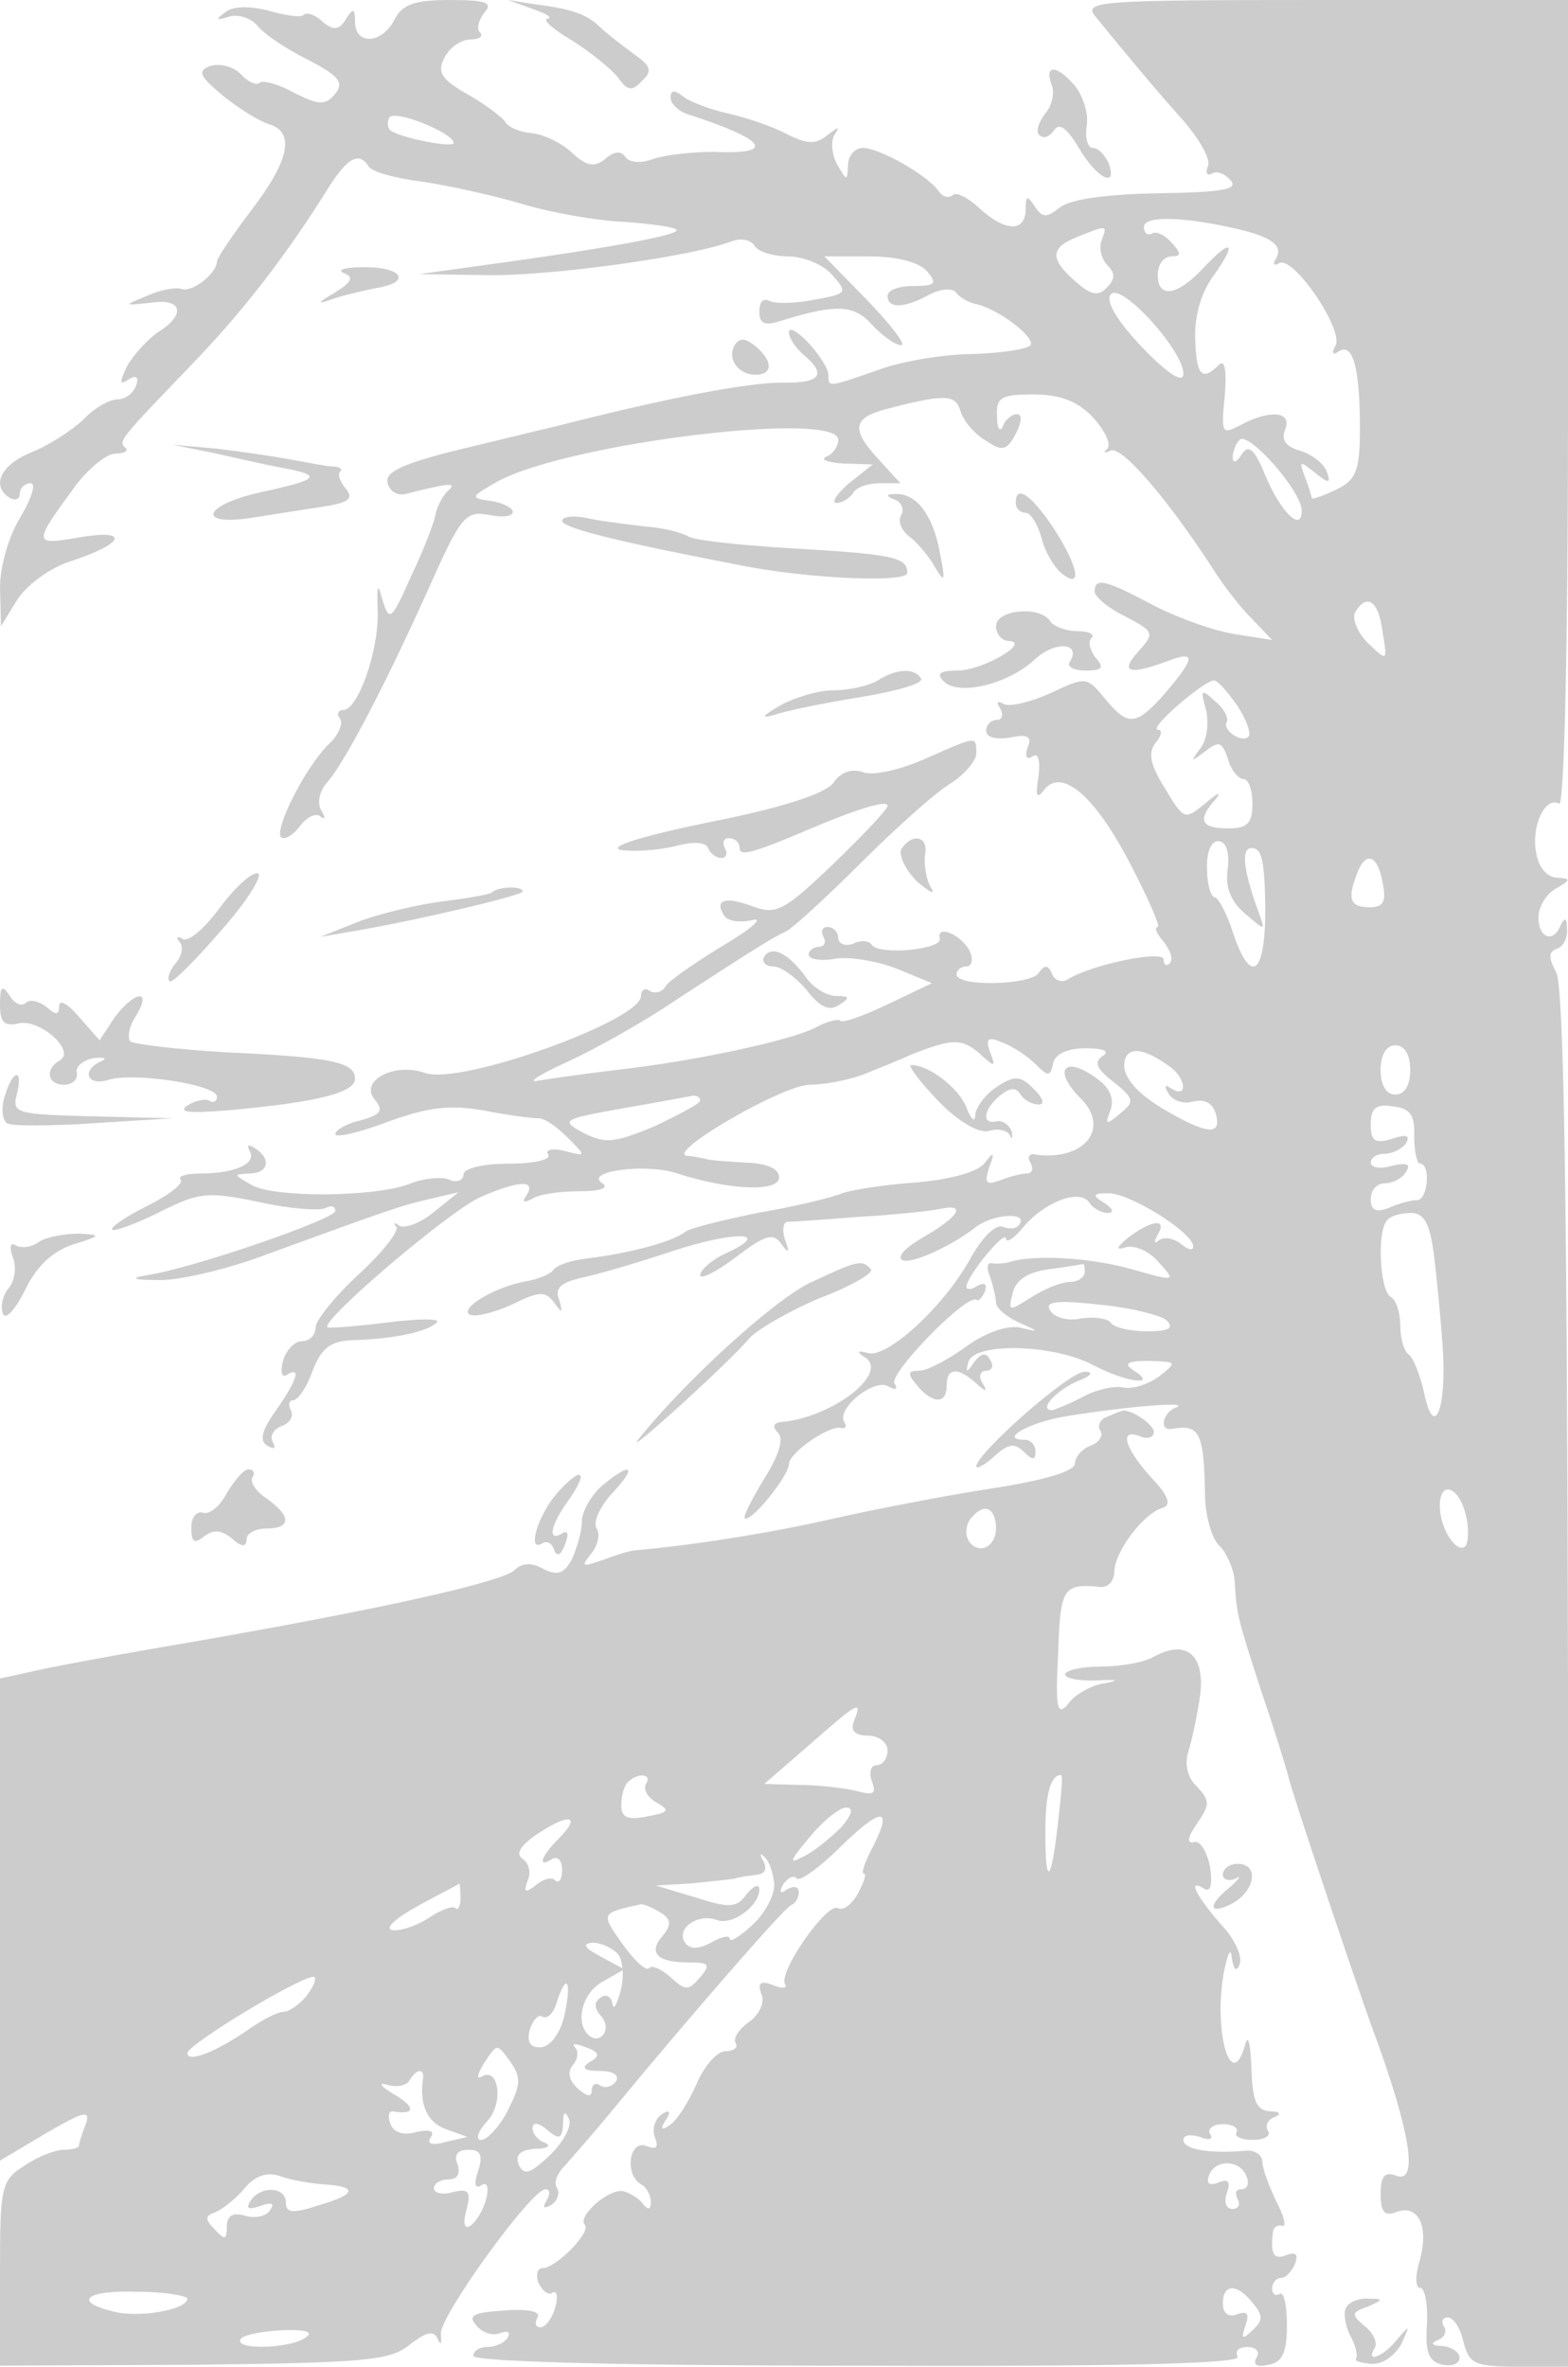 <svg version="1" xmlns="http://www.w3.org/2000/svg" width="212" height="320" viewBox="0 0 159 240"><g fill="#ccc"><path d="M22.9 1.2c-1.1.8-1 .9.3.5.9-.3 2.2.1 2.9.9.7.9 3 2.4 5.2 3.5 3.1 1.6 3.6 2.3 2.7 3.4-1 1.2-1.6 1.2-4.2-.1-1.6-.9-3.2-1.3-3.5-1-.3.3-1.2-.1-1.9-.9-.8-.8-2.2-1.1-3.1-.8-1.3.5-1.1 1 1.3 3 1.6 1.3 3.7 2.6 4.7 2.9 2.6.8 2.1 3.6-1.8 8.7-1.9 2.5-3.5 4.9-3.5 5.2 0 1.2-2.5 3.2-3.6 2.8-.6-.2-2.2.1-3.5.7-2.4 1-2.4 1 .4.7 3.2-.5 3.6 1.2.7 3-1 .7-2.4 2.2-3.1 3.4-.8 1.7-.8 2 .1 1.4.8-.5 1.1-.3.8.6-.3.8-1.1 1.4-1.9 1.4-.8 0-2.4.9-3.5 2.1-1.2 1.1-3.5 2.6-5.3 3.3-3.1 1.3-4 3.4-2.1 4.6.6.3 1 .1 1-.4 0-.6.5-1.1 1.1-1.1.6 0 .1 1.5-1 3.4-1.2 1.9-2.1 5-2.1 7.2l.1 3.9 1.6-2.6c.9-1.5 3.3-3.3 5.5-4 5.5-1.8 6-3.3.8-2.4-4.7.8-4.7.7-.3-5.3 1.3-1.7 3.1-3.2 4-3.2.9 0 1.4-.3 1-.6-.7-.7-.6-.8 6.9-8.6 4.9-5.1 9.3-10.7 13.6-17.6 2-3.2 3.2-3.9 4.2-2.3.3.5 2.7 1.2 5.3 1.5 2.7.4 7.3 1.4 10.3 2.3 3 .9 7.7 1.7 10.3 1.8 2.7.2 5 .5 5.3.8.5.5-7.1 1.9-19.6 3.6l-6.5.9 7 .1c6.4.1 20.7-1.9 24.6-3.4 1-.4 2-.2 2.4.4.3.6 1.9 1.1 3.4 1.1s3.6.8 4.5 1.9c1.6 1.8 1.5 1.9-1.9 2.5-1.9.4-4 .4-4.5.1-.6-.3-1 .1-1 1.1 0 1.2.5 1.5 2.3.9 5.5-1.7 7.3-1.6 9.1.4 1.1 1.2 2.4 2.1 3 2.1.5 0-1-2-3.4-4.5L83.6 26h4.6c2.8 0 5 .6 5.8 1.5 1.1 1.3.8 1.5-1.4 1.5-1.4 0-2.6.4-2.6 1 0 1.3 1.6 1.3 4.2-.1 1.1-.6 2.3-.7 2.7-.3.3.5 1.2 1 1.9 1.2 2.3.4 6.2 3.4 5.7 4.2-.3.4-2.9.8-5.8.9-2.8 0-7.2.7-9.6 1.6-5.2 1.8-5.1 1.8-5.1.5 0-.6-.9-2-2-3.2-1.1-1.2-2-1.7-2-1.1 0 .6.7 1.6 1.5 2.3 2.4 2 1.7 2.9-2.3 2.8-3.4 0-11.8 1.6-22.7 4.4-2.2.5-7 1.7-10.8 2.6-5 1.3-6.7 2.1-6.4 3.2.2.8 1 1.3 1.8 1.1 4.3-1.1 5.3-1.2 4.4-.4-.5.4-1.1 1.5-1.3 2.3-.1.8-1.2 3.7-2.5 6.4-2 4.5-2.2 4.7-2.9 2.5-.5-1.9-.6-1.7-.5 1.2.1 3.9-2 9.9-3.5 9.9-.5 0-.7.4-.3.9.3.5-.2 1.7-1.2 2.6-2.4 2.4-5.5 8.6-4.8 9.4.4.3 1.2-.2 1.9-1.1.7-1 1.7-1.4 2.1-1 .5.4.5.1.1-.6-.5-.7-.2-2.1.7-3 1.8-2.2 5.7-9.6 10.2-19.6 3.2-7.2 3.7-7.8 6-7.4 1.4.3 2.5.2 2.5-.3 0-.4-1-.9-2.2-1.1-2.2-.3-2.1-.4.7-2 7.3-3.9 34.5-7.2 34.5-4.2 0 .7-.6 1.5-1.2 1.7-.7.3.1.6 1.7.7l3 .1-2.4 1.9c-1.3 1.1-1.8 2-1.3 2 .6 0 1.4-.5 1.7-1 .3-.6 1.6-1 2.7-1h2.1l-2.1-2.3c-2.9-3.1-2.8-4.3.6-5.2 6.1-1.6 7.1-1.5 7.6.2.3 1 1.5 2.4 2.6 3 1.6 1.1 2.1 1 3-.7.6-1.2.7-2 .1-2-.5 0-1.2.6-1.4 1.2-.3.7-.6.3-.6-1-.1-1.9.4-2.2 3.7-2.2 2.7 0 4.5.7 6 2.3 1.2 1.3 1.9 2.7 1.5 3.2-.5.4-.3.5.3.2 1.1-.6 5.9 5 10.6 12.3.9 1.4 2.5 3.5 3.7 4.7l2.1 2.2-3.8-.6c-2-.3-5.7-1.6-8.2-2.9-4.9-2.6-6-2.9-6-1.4 0 .5 1.4 1.7 3.1 2.5 3 1.6 3 1.7 1.3 3.6-1.9 2.1-.9 2.4 3.1.9 2.9-1.1 2.7-.2-.8 3.8-2.6 2.8-3.4 2.8-5.7 0-1.8-2.2-1.9-2.2-5.5-.5-2 .9-4.1 1.4-4.7 1.1-.7-.4-.8-.2-.4.4.4.7.2 1.2-.3 1.2-.6 0-1.1.5-1.1 1.1 0 .7 1 .9 2.4.7 1.8-.4 2.3-.1 1.8 1-.3.9-.1 1.3.5.9s.8.4.6 2.1c-.3 1.8-.2 2.3.5 1.4 1.7-2.4 5 .2 8.6 7 2 3.8 3.3 6.8 3 6.8-.4 0-.1.7.6 1.5.7.9 1 1.8.6 2.2-.3.3-.6.2-.6-.4 0-1-7.3.5-9.7 2-.6.4-1.4.1-1.6-.5-.4-1-.8-1-1.4-.1-.9 1.2-8.3 1.4-8.3.1 0-.4.4-.8 1-.8.5 0 .7-.6.4-1.4-.7-1.7-3.5-3-3.1-1.4.2 1.1-6.2 1.7-6.9.6-.3-.4-1.1-.5-1.9-.1-.8.3-1.5 0-1.5-.6s-.5-1.1-1.1-1.1c-.5 0-.7.4-.4 1 .3.5.1 1-.4 1-.6 0-1.1.4-1.1.8 0 .5 1.3.7 2.8.4 1.5-.2 4.4.3 6.3 1.1l3.4 1.4-4.4 2.1c-2.5 1.2-4.7 2-4.9 1.7-.3-.2-1.4.1-2.5.7-2.5 1.3-12.2 3.4-20.2 4.3-3.3.4-6.9.9-8 1.1-1.1.2.3-.7 3.2-2 2.8-1.3 7.8-4.1 11-6.3 8-5.2 9.6-6.2 11.1-6.9.7-.4 4.1-3.5 7.5-6.9 3.4-3.4 7.4-7 9-8 1.5-.9 2.7-2.4 2.7-3.1 0-1.8.1-1.8-5.3.6-2.5 1.1-5.3 1.7-6.2 1.3-1.1-.4-2.3 0-3 1.1-.9 1.1-5.1 2.5-12.7 4-6.8 1.4-10.3 2.5-8.8 2.8 1.4.2 3.8 0 5.5-.4 1.8-.5 3.1-.4 3.3.2.2.5.8 1 1.3 1 .6 0 .7-.5.4-1-.3-.6-.1-1 .4-1 .6 0 1.1.4 1.1 1 0 .9 1.4.5 7.5-2.1C87 82 90 81.1 90 81.7c0 .4-2.5 3-5.5 5.9-5 4.8-5.8 5.2-8.2 4.3-2.7-1-3.9-.7-2.9.9.3.6 1.6.8 2.9.5 1.2-.3-.1.9-3 2.6-2.8 1.7-5.4 3.5-5.8 4.1-.3.6-1.1.8-1.6.5-.5-.4-.9-.1-.9.5 0 2.5-18.4 9.1-21.9 7.8-3.1-1.1-6.7.8-5.1 2.7.9 1.1.7 1.5-1.4 2.1-1.4.3-2.6 1-2.6 1.4 0 .4 2.3-.1 5.2-1.2 4.1-1.5 6.3-1.8 9.8-1.2 2.5.5 5 .8 5.5.8.6-.1 1.9.8 3 1.9 2 2 2 2-.3 1.4-1.2-.3-2-.1-1.6.4.3.5-1.5.9-4 .9-2.7 0-4.6.5-4.6 1.1 0 .6-.7.9-1.5.5-.8-.3-2.7-.1-4.1.5-3.6 1.3-13.8 1.4-16 0-1.7-1-1.8-1-.1-1.1 1.9 0 2.3-1.5.5-2.6-.6-.4-.8-.3-.5.3.8 1.3-1.5 2.3-5 2.3-1.5 0-2.3.3-2 .6.4.4-1.2 1.6-3.4 2.7s-3.8 2.2-3.5 2.4c.2.2 2.4-.6 4.8-1.8 4-2 4.8-2.1 10.1-1 3.1.7 6.2.9 6.7.6.6-.3 1-.2 1 .3 0 .8-14.1 5.7-19 6.5-1.9.3-1.6.5 1 .5 1.9.1 6.7-1 10.5-2.4 12.9-4.7 14-5.1 17-5.8l3-.7-2.5 2c-1.3 1.1-2.9 1.7-3.5 1.4-.5-.4-.7-.3-.3.1.3.4-1.4 2.6-3.8 4.8-2.4 2.2-4.4 4.7-4.4 5.4 0 .8-.6 1.4-1.4 1.4-.7 0-1.6.9-1.9 2-.3 1.1-.1 1.8.4 1.4 1.5-.9 1 .6-1.1 3.6-1.5 2.1-1.7 3.1-.9 3.6.7.4.9.3.6-.3-.4-.6 0-1.4.9-1.7.8-.3 1.2-1 .9-1.6-.3-.5-.2-1 .2-1 .5 0 1.4-1.3 2-3 .9-2.3 1.8-3 4-3.1 4-.1 7.6-.8 8.6-1.8.4-.4-1.8-.4-5 0s-5.9.6-6.1.5c-.7-.7 12.5-11.9 15.5-13.2 3.9-1.7 5.7-1.8 4.7-.2-.5.7-.3.8.5.4.7-.5 2.8-.8 4.8-.8 2.1 0 3.1-.3 2.4-.8-2-1.2 4.4-2.1 7.6-1 5.3 1.7 10.3 1.9 10.3.4 0-.9-1.2-1.4-3.2-1.5-1.8-.1-3.7-.2-4.3-.4-.5-.1-1.4-.3-1.9-.3-1.9-.4 9.8-7.2 12.5-7.2 1.5 0 4.1-.5 5.6-1.1 1.5-.6 3.7-1.5 4.8-2 4.1-1.6 5-1.6 6.8-.1 1.6 1.5 1.7 1.4 1.1-.1-.5-1.4-.2-1.6 1.2-1 1.1.4 2.6 1.4 3.4 2.2 1.3 1.3 1.5 1.3 1.8-.1.2-.9 1.4-1.5 3.3-1.5 1.8 0 2.5.3 1.7.8-.9.6-.6 1.3 1.1 2.6 2.1 1.7 2.2 2 .7 3.2-1.4 1.2-1.6 1.2-1-.3.4-1.1 0-2.2-1.2-3.1-3.4-2.6-4.8-1.1-1.8 1.9s.4 6.3-4.5 5.7c-.7-.2-1 .2-.6.8.3.6.2 1.1-.4 1.1-.5 0-1.7.3-2.7.7-1.4.5-1.6.3-1.1-1.3.6-1.6.5-1.7-.5-.4-.8.9-3.5 1.6-6.8 1.9-3 .2-6.4.7-7.6 1.1-1.2.5-5.1 1.4-8.6 2-3.4.7-6.7 1.5-7.3 1.9-1.2 1-5.7 2.2-9.9 2.7-1.7.2-3.2.7-3.5 1.2-.3.4-1.5.9-2.6 1.1-3.1.5-6.9 2.7-5.9 3.4.6.3 2.5-.2 4.3-1 2.8-1.4 3.4-1.4 4.3-.2.8 1.1.9 1.1.5-.3-.5-1.2.2-1.8 2.6-2.3 1.8-.4 5.8-1.6 9.1-2.7 6.2-2 9.9-1.9 5.4.2-1.6.7-2.8 1.8-2.8 2.3 0 .5 1.6-.3 3.6-1.8 3-2.3 3.8-2.5 4.6-1.4.8 1.1.9 1 .4-.4-.3-.9-.2-1.7.2-1.8.4 0 3.6-.2 7.2-.5 3.6-.2 7.3-.6 8.3-.8 2.7-.6 2 .7-1.4 2.7-1.8 1-2.9 2-2.5 2.4.6.7 4.9-1.2 7.6-3.3 1.7-1.3 5.2-1.5 4.4-.3-.2.5-1 .6-1.7.3-.8-.3-2.2 1.2-3.4 3.4-2.7 4.8-8.4 10-10.3 9.4-1.1-.3-1.2-.1-.2.5 2.3 1.7-3.6 6.1-8.6 6.5-.8.1-.9.5-.3 1.1.6.6.1 2.3-1.5 4.8-1.3 2.2-2.2 3.9-1.8 3.9.9 0 4.3-4.3 4.4-5.5 0-1.2 4.1-4 5.3-3.7.5.1.6-.2.3-.6-.8-1.4 3.1-4.5 4.5-3.6.7.4 1 .3.6-.3-.6-1 7.3-9.1 8.3-8.5.2.2.6-.2.9-.9.2-.7-.1-.9-.8-.5-.6.4-1.1.4-1.1.1 0-1.1 4-5.9 4-4.9.1.5.9-.1 1.8-1.2 2.2-2.6 5.8-3.9 6.7-2.4.3.5 1.2 1 1.8 1 .7 0 .6-.4-.3-1-1.3-.8-1.2-1 .4-1 2.2 0 8.6 4 8.6 5.4 0 .5-.6.3-1.3-.3-.8-.6-1.8-.7-2.2-.3-.5.4-.5.1-.1-.6 1-1.7-.6-1.5-3 .3-1.2 1-1.3 1.3-.3 1 .8-.3 2.4.3 3.4 1.5 1.8 2 1.8 2-3.1.6-4.2-1.1-9.7-1.4-12.1-.6-.5.1-1.2.2-1.7.1s-.6.5-.2 1.4c.3.9.6 2.1.6 2.6s1 1.4 2.3 2c2.2 1 2.2 1 0 .5-1.3-.2-3.5.6-5.4 2-1.8 1.3-3.9 2.4-4.7 2.4-1.2 0-1.2.3-.2 1.5 1.6 1.9 3 1.9 3 0 0-1.8 1.1-1.9 2.9-.3 1.1 1 1.3 1 .7 0-.4-.6-.2-1.2.4-1.2.6 0 .8-.5.4-1.1-.4-.8-.9-.7-1.6.2-.8 1.2-.9 1.1-.6 0 .6-2 8.6-1.8 12.6.3 3.4 1.8 6.7 2.2 4.2.6-1.1-.7-.8-1 1.5-1 2.9.1 2.9.1 1 1.6-1.1.8-2.7 1.3-3.6 1.1-.9-.2-2.7.2-4 .9-1.3.7-2.8 1.3-3.2 1.4-1.5 0 .5-2.1 2.7-3 1.3-.5 1.5-.9.6-.9-1.5-.1-11 8.3-11 9.6 0 .3.8-.1 1.8-1 1.4-1.3 2.1-1.4 3-.5.9.9 1.2.9 1.2 0 0-.7-.5-1.2-1.1-1.2-2.7 0 .5-1.8 4.3-2.4 6.2-1 12.5-1.5 11.1-.9-1.4.5-1.8 2.4-.5 2.2 2.9-.5 3.3.3 3.4 7.1.1 1.9.7 4.1 1.5 4.8.7.7 1.4 2.3 1.5 3.5.2 3.5.3 3.8 2.7 11.2 1.3 3.8 2.5 7.7 2.7 8.5.3 1.5 7.1 21.7 8.5 25.5 4 10.8 4.8 16.1 2.4 15.1-1.1-.4-1.5.1-1.5 1.9 0 1.8.4 2.3 1.6 1.8 2.2-.8 3.3 1.4 2.4 4.8-.5 1.6-.5 2.9 0 2.9s.8 1.7.7 3.7c-.2 2.9.2 3.8 1.6 4.1.9.2 1.7-.1 1.7-.7s-.8-1.1-1.7-1.2c-1.1 0-1.3-.3-.5-.6.6-.2 1-.9.6-1.4-.3-.5-.1-.9.4-.9.6 0 1.3 1.1 1.6 2.5.6 2.2 1.1 2.5 5.6 2.5h5v-69.7c-.1-48.4-.4-70.2-1.2-71.7-.8-1.5-.8-2.1.1-2.4.6-.2 1.1-1.1 1-2 0-1.1-.2-1.2-.6-.5-.7 2-2.3 1.5-2.3-.7 0-1 .8-2.4 1.8-2.9 1.5-.9 1.5-1 .1-1.1-1 0-1.9-1.1-2.1-2.4-.6-2.8.9-5.9 2.3-5.1.5.4.9-15.1.9-40.4V0h-24.6c-23.2 0-24.6.1-23.3 1.7 2.7 3.3 5.4 6.6 8.6 10.2 1.8 2 3.1 4.2 2.8 4.9-.3.7-.1 1.1.4.8.5-.3 1.3 0 1.9.7.8.9-.8 1.2-7.4 1.3-5.3.1-9 .6-10 1.5-1.3 1-1.7 1-2.5-.2-.7-1.1-.9-1.1-.9.3 0 2.4-2.1 2.3-4.7-.1-1.2-1.1-2.4-1.7-2.7-1.3-.4.3-1 .2-1.4-.4-1.1-1.6-6-4.4-7.7-4.4-.8 0-1.5.8-1.5 1.7-.1 1.7-.1 1.7-1.1 0-.5-.9-.7-2.3-.3-3 .6-.9.5-.9-.7 0-1.2 1-2.1.9-4.1-.1-1.5-.8-4.2-1.7-6-2.1-1.8-.4-3.9-1.2-4.5-1.7-.9-.7-1.3-.7-1.3.1 0 .6.8 1.4 1.8 1.7 8 2.6 9 4.1 2.5 3.8-2.1 0-4.8.3-6 .7-1.3.5-2.5.4-2.9-.2-.4-.6-1.1-.6-2 .2-1.1.9-1.9.8-3.5-.7-1.1-1-2.9-1.8-4-1.9-1.2-.1-2.4-.6-2.7-1.2-.4-.5-2.1-1.8-3.9-2.8-2.6-1.5-3-2.2-2.2-3.7.5-1 1.7-1.8 2.6-1.8.9 0 1.3-.3 1-.7-.4-.3-.2-1.2.4-2 .9-1 .3-1.3-3.4-1.3-3.6 0-4.9.4-5.7 2-1.3 2.5-4 2.6-4 .2 0-1.4-.2-1.4-.9-.3-.7 1.2-1.3 1.2-2.4.3-.7-.7-1.6-1-1.9-.7-.2.3-1.8.1-3.5-.4-1.9-.5-3.6-.5-4.4.1zM46 14.5c0 .5-4.9-.4-6.3-1.2-.4-.2-.5-.9-.2-1.4.6-.8 6.5 1.6 6.5 2.6zm79.8 8.8c3.3.8 4.3 1.7 3.6 2.9-.4.6-.2.8.3.5 1.4-.9 6.7 6.9 5.7 8.4-.4.7-.3 1 .4.5 1.4-.8 2.1 1.7 2.1 7.9 0 4.3-.4 5.2-2.5 6.2-1.3.6-2.4 1-2.4.8 0-.2-.3-1.2-.7-2.2-.6-1.6-.5-1.6 1-.4 1.5 1.2 1.7 1.2 1.2-.2-.4-.8-1.6-1.7-2.7-2-1.4-.4-1.9-1.1-1.5-2.1.8-1.9-1.5-2.1-4.5-.5-1.9 1-2 .9-1.6-3 .2-2.6 0-3.7-.6-3.1-1.7 1.7-2.3 1.1-2.4-2.6-.1-2.3.6-4.8 1.9-6.5 2.4-3.4 1.8-3.8-1.1-.7-2.6 2.8-4.6 3.1-4.6.7 0-1.1.6-1.9 1.4-1.9 1 0 1-.3 0-1.4-.7-.8-1.6-1.2-2-.9-.5.2-.8-.1-.8-.7 0-1.2 4.4-1 9.8.3zm-14.1 1.1c-.3.7 0 1.9.6 2.5.8.8.8 1.4-.1 2.3-.9.9-1.6.7-3.2-.7-2.6-2.3-2.5-3.4.3-4.5 3-1.2 3-1.2 2.4.4zm8.3 13.5c0 1-1.5.1-4.1-2.6-2.5-2.6-3.8-4.7-3.3-5.4.9-1.5 7.4 5.6 7.4 8zm12 13.9c0 2.2-2.1.2-3.7-3.6-1.1-2.7-1.7-3.2-2.4-2.1-.5.8-.9.9-.9.3 0-.6.3-1.4.7-1.8.9-.9 6.3 5.2 6.3 7.2zm8.2 12.3c.5 3 .5 3-1.5 1.1-1.1-1.1-1.6-2.5-1.3-3.1 1.2-2 2.4-1.2 2.8 2zm-14.7 7.5c.9 1.4 1.4 2.8 1.1 3.1-.7.7-2.7-.7-2.2-1.5.2-.4-.3-1.4-1.2-2.1-1.4-1.3-1.5-1.2-.9.9.3 1.3.1 3.1-.6 3.9-1 1.4-1 1.4.5.3 1.4-1.1 1.7-1 2.3.7.3 1.2 1.1 2.1 1.6 2.1s.9 1.1.9 2.5c0 2-.5 2.5-2.5 2.5-2.8 0-3.1-.9-1.2-3 .6-.8.2-.6-1 .4-2.2 1.8-2.2 1.8-4.2-1.5-1.5-2.4-1.7-3.6-.9-4.6.6-.7.7-1.3.2-1.3-1-.1 4.7-5 5.7-5 .4 0 1.4 1.2 2.4 2.6zm-1 16.5c-.3 1.8.3 3.3 1.7 4.5 2.1 1.8 2.1 1.8 1.5.1-1.6-4.3-1.9-6.7-.8-6.7 1 0 1.3 1 1.4 5.5.1 7.3-1.4 8.7-3.3 3-.6-1.9-1.5-3.5-1.8-3.5-.4 0-.8-1.3-.8-2.8-.1-1.7.4-2.9 1.1-2.9.8 0 1.2 1 1 2.8zm15.7 1.4c.4 1.9.1 2.5-1.3 2.5-2 0-2.3-.8-1.3-3.4.9-2.4 2.1-1.9 2.6.9zm-21.4 18.8c1.5 1.2 1.6 3.1 0 2.1-.7-.5-.8-.3-.3.5.4.7 1.5 1.1 2.5.8 1.2-.3 2 .2 2.3 1.3.6 2.2-.9 2.1-5.6-.7-2.3-1.4-3.7-3-3.7-4.2 0-2.1 1.9-2 4.8.2zm24.2.2c0 1.6-.6 2.5-1.5 2.5s-1.5-.9-1.5-2.5.6-2.5 1.5-2.5 1.5.9 1.5 2.5zm-72 3.1c0 .3-2.1 1.4-4.6 2.6-4.1 1.7-5 1.8-7.2.7-2.4-1.3-2.2-1.4 3.9-2.5 3.5-.6 6.7-1.2 7.2-1.3.4 0 .7.2.7.5zm72.4 3.6c0 1.6.3 2.8.6 2.8 1.1 0 .8 3.7-.3 3.7-.7 0-2 .4-2.9.8-1.3.5-1.8.2-1.8-.9 0-.9.6-1.6 1.4-1.6.8 0 1.8-.5 2.2-1.2.5-.8 0-.9-1.4-.6-1.2.4-2.2.2-2.2-.3s.6-.9 1.4-.9c.8 0 1.8-.5 2.2-1.1.4-.8 0-.9-1.5-.4-1.7.5-2.1.2-2.1-1.5 0-1.6.5-2.1 2.3-1.8 1.7.2 2.2.9 2.1 3zm2 12c.3 2.4.7 6.6.9 9.5.4 6.3-.9 9.4-1.9 4.5-.4-1.8-1.1-3.5-1.5-3.8-.5-.3-.9-1.6-.9-2.9 0-1.3-.4-2.7-1-3-1.1-.7-1.4-6.8-.3-7.8.3-.4 1.4-.7 2.4-.7 1.3 0 1.9 1.1 2.3 4.2zM110 129c0 .5-.7 1-1.5 1-.9 0-2.6.7-4 1.6-2.2 1.4-2.3 1.4-1.8-.5.3-1.3 1.5-2.1 3.7-2.4 1.7-.2 3.2-.5 3.4-.5.1-.1.2.2.2.8zm8.3 4.9c.8.8.2 1.1-2 1.1-1.8 0-3.4-.4-3.7-.9-.3-.4-1.6-.6-3-.4-1.3.3-2.7-.1-3.1-.8-.6-.9.5-1.1 5-.6 3.2.3 6.3 1.1 6.8 1.6zm30.3 19.6c.4 1.4.3 2.9 0 3.3-.9.8-2.6-1.8-2.6-4.1 0-2.6 1.9-2 2.6.8z"/><path d="M54 .9c1.4.5 2.1.9 1.5 1-.5.1.6 1.1 2.5 2.2 1.9 1.2 4 2.9 4.7 3.8.9 1.3 1.4 1.4 2.4.3 1.1-1 .9-1.5-.8-2.7-1.2-.9-2.8-2.1-3.5-2.8C59.4 1.4 58 .9 54 .4L51.5 0l2.5.9zM106.6 8.5c.4.8.1 2.2-.6 3-.7.9-1 1.9-.6 2.2.4.4 1 .2 1.5-.5.5-.8 1.3-.2 2.5 1.8 1.8 3.1 4 4.2 3 1.5-.4-.8-1-1.5-1.6-1.5-.5 0-.8-1-.6-2.3.2-1.2-.4-3-1.2-4-1.8-2.1-3.1-2.2-2.4-.2zM34.9 27.7c1 .4.8.9-1 2-1.7 1-1.8 1.2-.4.7 1.1-.4 3.2-.9 4.7-1.2 3.7-.6 2.5-2.2-1.5-2.1-1.8 0-2.6.3-1.8.6zM74.5 35c-.8 1.3.3 3 2.1 3s1.8-1.4 0-2.9c-1-.8-1.6-.9-2.1-.1zM21.5 45.9c2.2.5 5.3 1.2 6.9 1.5 4.4.8 4.1 1.2-1.9 2.5-5.9 1.3-6.7 3.5-.9 2.6 1.9-.3 5-.8 7-1.1 2.7-.4 3.3-.8 2.5-1.8-.6-.7-.9-1.5-.6-1.8.3-.2-.1-.5-.8-.5-.6 0-2.5-.4-4.2-.7-1.6-.3-5-.8-7.5-1.1l-4.5-.4 4 .8zM90.8 50.7c.6.2.9 1 .6 1.5-.4.6 0 1.6.8 2.2.8.6 2 2 2.6 3.1 1 1.7 1.1 1.5.5-1.5-.7-3.8-2.4-6-4.5-5.9-1 0-1 .2 0 .6zM103 51c0 .5.4 1 1 1 .5 0 1.2 1.1 1.6 2.5.3 1.3 1.2 2.9 2 3.6 2.2 1.8 1.8-.6-.8-4.6-2.3-3.4-3.8-4.4-3.8-2.5zM57 52.8c0 .8 6.5 2.3 19 4.7 6.6 1.2 16 1.6 16 .6 0-1.6-1.4-1.9-11.8-2.5-5-.3-9.8-.8-10.4-1.2-.7-.4-2.6-.9-4.3-1-1.6-.2-4.2-.5-5.7-.8-1.6-.4-2.8-.2-2.8.2zM101 63.5c0 .8.6 1.5 1.3 1.5 2.3.1-2.7 3-5.2 3-1.8 0-2.2.3-1.4 1.1 1.5 1.5 6.5.3 9.2-2.2 2-1.9 4.8-1.8 3.6.2-.4.5.4.9 1.6.9 1.7 0 1.9-.3 1-1.3-.6-.8-.8-1.7-.4-2 .3-.4-.3-.7-1.5-.7-1.1 0-2.4-.5-2.7-1-1-1.6-5.5-1.2-5.5.5zM89 69c-.8.5-2.8 1-4.5 1-1.6 0-4.1.8-5.5 1.6-1.7 1-1.9 1.3-.5.9 1.1-.4 5-1.2 8.7-1.8 3.7-.6 6.5-1.4 6.2-1.9-.7-1.1-2.5-1-4.4.2zM91.4 86.1c-.3.6.4 2.1 1.6 3.3 1.3 1.1 1.9 1.4 1.4.6-.5-.8-.7-2.3-.6-3.3.4-1.9-1.3-2.3-2.4-.6zM22.4 91.9c-1.6 2.2-3.3 3.7-3.9 3.3-.5-.3-.7-.2-.3.3.4.4.3 1.4-.4 2.2-.6.7-.9 1.6-.6 1.8.2.3 2.5-2 5.1-5 2.6-2.9 4.3-5.6 3.9-5.9-.5-.3-2.2 1.2-3.8 3.3zM49.9 90.5c-.3.2-2.5.6-5 .9-2.4.3-6.2 1.2-8.4 2l-4 1.6 3.5-.6c6.4-1.1 17-3.6 17-4 0-.6-2.6-.5-3.1.1zM77.5 97c-.3.5.1 1 .9 1s2.3 1.1 3.4 2.4c1.3 1.7 2.3 2.2 3.3 1.5 1.1-.7 1.1-.9-.3-.9-.9 0-2.3-.8-3-1.8-1.8-2.5-3.5-3.4-4.3-2.2zM0 101.9c0 1.7.4 2.2 1.8 1.9 2.1-.6 5.9 2.7 4.3 3.7-1.6.9-1.3 2.5.4 2.5.8 0 1.4-.5 1.3-1.2-.2-.6.6-1.3 1.7-1.5 1.1-.1 1.4 0 .8.3-2.1.9-1.5 2.6.7 1.9 2.6-.8 11 .5 11 1.7 0 .5-.4.7-.8.4-.4-.2-1.4 0-2.2.5-1 .7.2.8 4 .5 9.1-.8 13-1.8 13-3.2 0-1.7-2.3-2.2-13.3-2.7-4.8-.3-9.1-.8-9.5-1.1-.3-.4-.1-1.6.6-2.6 1.7-2.8-.2-2.5-2.2.2l-1.5 2.3-2.1-2.4c-1.1-1.3-2-1.8-2-1.1 0 .9-.3 1-1.3.1-.8-.6-1.7-.8-2.1-.4-.4.4-1.1.1-1.6-.7-.8-1.2-1-1-1 .9zM95.1 111.6c2 2.1 4.1 3.3 5.1 3.1.9-.3 1.9-.1 2.2.4.2.5.3.4.2-.3-.2-.7-.9-1.2-1.5-1.1-1.6.4-1.4-1.2.3-2.6 1-.8 1.6-.9 2.1-.1.3.5 1.1 1 1.8 1s.5-.6-.5-1.6c-1.3-1.3-1.9-1.4-3.7-.2-1.1.7-2.1 2-2.2 2.8 0 .9-.4.6-.9-.7-.8-2-3.8-4.3-5.6-4.3-.4 0 .8 1.6 2.7 3.6z"/><path d="M.5 111.1c-.4 1.2-.3 2.4.2 2.8.4.3 4.4.3 8.8 0l8-.5-8.2-.2c-7.6-.2-8.1-.3-7.6-2.2.7-2.7-.4-2.6-1.2.1zM4 125.9c-.8.6-1.8.7-2.4.4-.5-.4-.7.1-.3 1.2.4.9.2 2.4-.4 3.1-.6.7-.9 1.9-.6 2.6.2.7 1.2-.3 2.2-2.3 1.2-2.5 2.8-4 4.9-4.7 2.9-.9 2.9-1 .6-1.1-1.4 0-3.2.3-4 .8zM82.1 130.1c-3.7 1.8-12.7 10-17.4 15.9-1.5 1.9 9.3-7.9 11.3-10.3.8-.9 4.1-2.8 7.2-4.1 3.2-1.2 5.5-2.6 5.1-2.9-.9-1-1.3-.9-6.2 1.4zM112.2 143.7c-.6.2-1 .9-.6 1.4.3.5-.2 1.2-1 1.5-.9.3-1.6 1.2-1.6 1.8 0 .8-3.1 1.7-8.2 2.5-4.6.7-11.9 2.1-16.3 3.1-6.6 1.5-14.3 2.7-20 3.2-.5 0-2.1.5-3.4 1-2.1.7-2.2.7-1.2-.6.7-.8 1-2 .6-2.6-.4-.6.3-2.2 1.6-3.6 2.6-2.8 1.9-3.2-1.1-.7-1.1 1-2 2.6-2 3.6s-.5 2.7-1 3.8c-.8 1.5-1.5 1.7-2.9 1-1.2-.7-2.2-.6-2.9.1-1.2 1.2-13.2 3.9-32.7 7.3-7.7 1.3-15.2 2.7-16.7 3.1l-2.8.6v48.9l4.7-2.8c3.8-2.2 4.5-2.4 4-.9-.4 1-.7 2-.7 2.2 0 .2-.7.4-1.5.4-.9 0-2.7.7-4 1.6-2.4 1.5-2.5 2.1-2.5 11v9.3l19.6-.1c17.3-.2 19.9-.4 21.9-2 1.8-1.4 2.5-1.5 2.9-.6.3.7.4.5.3-.5-.2-1.7 9.1-14.6 10.6-14.7.5 0 .5.5.1 1.2s-.3.8.5.4c.6-.4.9-1.2.6-1.7-.4-.5 0-1.5.7-2.2.7-.8 3.1-3.5 5.3-6.2 7.6-9.2 17-20 17.7-20.3.5-.2.8-.8.8-1.3 0-.6-.5-.7-1.2-.3-.7.5-.8.3-.4-.5.5-.7 1.1-1 1.4-.6.3.3 2.3-1.1 4.4-3.2 4.2-4.1 5.4-4.1 3.3 0-.8 1.5-1.2 2.7-.9 2.7.3 0 0 .9-.6 2s-1.5 1.8-2 1.5c-1.1-.7-6.1 6.5-5.4 7.7.3.4-.3.5-1.2.1-1.3-.5-1.6-.2-1.2.9.4.8-.2 2.1-1.2 2.8-1.1.8-1.7 1.7-1.4 2.2.3.4-.2.8-1 .8-.9 0-2.2 1.5-3 3.4-.8 1.8-2 3.7-2.7 4.1-.8.6-1 .4-.4-.5s.4-1.1-.4-.6c-.7.5-1 1.5-.7 2.3.4 1.1.2 1.3-.9.9-1.7-.6-2.2 2.9-.5 3.9.6.3 1 1.2 1 1.8 0 .8-.3.8-.8.2-.4-.6-1.3-1.1-2-1.3-1.5-.3-4.7 2.6-3.9 3.4.7.7-2.9 4.4-4.3 4.4-.5 0-.7.7-.4 1.5.4.8 1 1.3 1.4 1 .5-.3.6.4.3 1.5s-1 2-1.5 2-.6-.4-.3-1c.4-.6-1-.9-3.4-.7-3.1.2-3.7.5-2.8 1.5.5.7 1.6 1.1 2.4.8.8-.3 1.1-.1.8.4-.3.6-1.3 1-2.1 1s-1.4.4-1.4.9c0 .6 15.9 1 39.1 1 25.7.1 38.8-.2 38.4-.9-.3-.6.1-1 1-1s1.3.5.9 1.1c-.4.7.1 1 1.2.7 1.4-.2 1.9-1.2 1.9-4 0-2-.3-3.4-.7-3.2-.5.3-.8 0-.8-.5 0-.6.4-1.1.9-1.1s1.1-.7 1.4-1.4c.4-1 .1-1.3-.9-.9-1.3.5-1.6-.2-1.3-2.5.1-.4.5-.6.9-.5.5.2.2-1-.6-2.5-.7-1.5-1.4-3.3-1.4-4 0-.7-.8-1.2-1.7-1.1-3.6.3-6.3-.1-6.3-1.1 0-.5.7-.6 1.7-.3.9.4 1.4.2 1-.3-.3-.5.3-1 1.3-1s1.6.4 1.4.8c-.3.4.4.8 1.6.8 1.2 0 1.9-.4 1.6-.9-.4-.5 0-1.2.6-1.4.8-.3.6-.6-.4-.6-1.4-.1-1.8-1-1.9-4.4-.1-2.3-.3-3.4-.6-2.5-1.4 5.3-3.3-1.1-2.2-7.2.4-1.9.7-2.6.8-1.5.2 1.3.5 1.5.8.7.3-.7-.4-2.3-1.4-3.5-2.7-3-4-5.2-2.4-4.3.8.6 1.1 0 .8-2.1-.3-1.5-1-2.7-1.6-2.5-.8.2-.7-.5.3-1.9 1.3-1.9 1.3-2.3 0-3.7-1-.9-1.3-2.3-.9-3.6.4-1.2.9-3.7 1.2-5.7.5-4.1-1.4-5.7-4.7-3.9-1 .6-3.5 1-5.4 1-2 0-3.6.4-3.6.8s1.5.7 3.3.6c2-.1 2.3 0 .7.3-1.4.2-3.1 1.2-3.7 2.1-1.1 1.3-1.3.4-1-5.1.2-6.6.5-7.1 4-6.8 1 .2 1.7-.5 1.7-1.6.1-2 2.9-5.8 4.9-6.4.9-.3.6-1.2-1.1-3-2.8-3.1-3.3-5-1.3-4.3.8.4 1.5.2 1.5-.4 0-.8-2.6-2.5-3.3-2.1-.1 0-.8.3-1.5.6zM101 155c0 1.1-.7 2-1.5 2-1.5 0-2.1-2.1-.8-3.3 1.2-1.3 2.3-.7 2.3 1.3zm-14.4 19.5c-.4 1 .1 1.5 1.4 1.5 1.1 0 2 .7 2 1.5s-.5 1.5-1.1 1.5c-.6 0-.8.7-.5 1.6.5 1.3.2 1.5-1.6 1-1.3-.3-3.9-.6-5.8-.6l-3.5-.1L82 177c5-4.4 5.5-4.7 4.6-2.5zm-21.1 6.4c-.3.6.2 1.4 1.1 1.9 1.4.8 1.2 1-1 1.4-2 .4-2.6.1-2.6-1.2 0-.9.3-2 .7-2.3 1-1 2.5-.8 1.8.2zm41.8 3.8c-.7 6.3-1.3 6.8-1.3 1.1 0-3.8.5-5.8 1.6-5.8.2 0 0 2.1-.3 4.7zm-22 .6c-1 1-2.7 2.4-3.7 2.9-1.7.9-1.6.6.5-1.9 1.3-1.6 3-3 3.7-3 .8 0 .6.7-.5 2zm-28.7 1.2c-1.8 1.8-2.1 3-.6 2 .6-.3 1 .2 1 1.1 0 1-.3 1.4-.7 1.1-.3-.4-1.2-.2-2 .5-1.1.8-1.2.7-.8-.5.4-.8.1-1.8-.5-2.2-.8-.5-.2-1.4 1.6-2.6 3.2-2.1 4.4-1.8 2 .6zm21.9 4.5c.1 1.1-.9 3-2.2 4.2-1.3 1.2-2.3 1.8-2.3 1.4 0-.4-.9-.2-1.9.4-1.4.7-2.2.7-2.7-.1-.8-1.4 1.4-2.9 3.3-2.2 1.5.6 4.3-1.4 4.3-3.1 0-.6-.6-.4-1.3.5-1 1.4-1.8 1.4-5.2.3l-4-1.2 3.5-.2c1.9-.2 4-.4 4.5-.5.6-.2 1.6-.3 2.3-.4.8-.1 1-.6.6-1.4-.4-.6-.3-.9.1-.4.5.4.9 1.6 1 2.7zm-31.8 1.5c0 .8-.3 1.3-.5 1-.3-.3-1.6.2-2.9 1.1-1.3.8-3 1.3-3.6 1.1-.7-.2.6-1.3 2.8-2.5 2.2-1.2 4-2.1 4.1-2.2 0 0 .1.7.1 1.5zm20.2 1.4c1.2.7 1.2 1.3.3 2.4-1.5 1.7-.6 2.7 2.6 2.7 2.1 0 2.3.2 1.2 1.5-1.2 1.4-1.5 1.4-3 0-.9-.8-1.9-1.3-2.2-.9-.3.3-1.5-.8-2.7-2.5-2.2-3.1-2.2-3.1 1.9-4 .3 0 1.1.3 1.9.8zm-4.2 4.3c.5.7.6 2.4.2 3.8-.4 1.4-.7 1.9-.8 1.2-.1-.7-.6-1-1.1-.7-.8.5-.8 1.1 0 2 1.1 1.3-.2 3-1.4 1.8-1.3-1.4-.5-4.3 1.6-5.4l2.1-1.2-2.4-1.3c-1.7-.9-1.9-1.3-.8-1.4.9 0 2.1.6 2.6 1.2zM31 202.5c-.7.8-1.7 1.5-2.2 1.5-.6 0-2.2.8-3.6 1.8-3.3 2.3-6.2 3.4-6.2 2.4 0-.9 12.3-8.3 12.9-7.7.2.3-.2 1.1-.9 2zm26.2 2c-.4 1.7-1.4 3-2.3 3.1-1.1.1-1.5-.5-1.2-1.7.3-1 .9-1.7 1.3-1.4.5.3 1.2-.4 1.5-1.6 1-3 1.5-1.9.7 1.6zm-5.7 9.5c-.8 1.6-2.1 3-2.7 3-.6 0-.4-.8.6-1.9 1.7-1.8 1.2-5.6-.6-4.5-.5.3-.4-.3.3-1.4 1.3-2 1.3-2 2.6-.2 1.2 1.7 1.1 2.4-.2 5zm8.3-4.9c-.9.6-.6.9 1 .9 1.3 0 2 .4 1.7 1-.4.6-1.1.8-1.6.5-.5-.4-.9-.1-.9.5 0 .7-.5.6-1.4-.2-.9-.8-1.1-1.7-.5-2.4.5-.6.6-1.4.2-1.8-.4-.4.1-.4 1.1 0 1.4.5 1.5.9.4 1.5zm-16.9 1.6c-.4 2.7.4 4.5 2.3 5.2l2.2.8-2.2.5c-1.4.4-2 .2-1.5-.5.4-.6-.1-.8-1.5-.5-1.3.4-2.3 0-2.6-.8-.3-.8-.2-1.3.2-1.3 2.3.4 2.4-.4.2-1.7-1.4-.8-1.7-1.3-.8-1 1 .3 2 .1 2.3-.4.7-1.2 1.5-1.3 1.4-.3zm12.8 7.9c-2 1.9-2.6 2-3.1.9-.4-1 .2-1.5 1.7-1.6 1.2 0 1.6-.3 1-.6-.7-.2-1.3-.9-1.3-1.5s.6-.6 1.5.2c1.2 1 1.5.9 1.6-.6 0-1.3.2-1.4.6-.5.3.7-.6 2.4-2 3.7zm-7.2 1.5c-.5 1.4-.3 1.9.3 1.5.6-.4.8.2.5 1.4-.3 1.1-1 2.3-1.6 2.7-.6.4-.8-.2-.4-1.6.5-1.9.2-2.2-1.4-1.8-1 .3-1.9.1-1.9-.4s.7-.9 1.5-.9c.9 0 1.2-.6.9-1.5-.4-1 0-1.5 1.1-1.5 1.2 0 1.5.5 1 2.1zm77.9.6c.3.7.1 1.3-.5 1.3s-.7.4-.4 1c.3.5.1 1-.5 1-.7 0-.9-.7-.6-1.6.4-1.1.2-1.5-.8-1.1-1 .4-1.3.1-1-.7.6-1.7 3.2-1.6 3.8.1zm-93.7.8c3.6.2 3.5 1-.3 2.1-2.7.9-3.4.8-3.4-.2 0-1.7-2.6-1.8-3.6-.2-.5.8-.2.9 1 .5 1.1-.4 1.5-.3 1 .4-.3.6-1.5.9-2.5.6-1.3-.4-1.9 0-1.9 1.1 0 1.3-.2 1.4-1.2.3-1.1-1.1-1-1.4.1-1.8.7-.3 2.1-1.4 2.9-2.4 1.1-1.3 2.3-1.7 3.7-1.2 1.1.4 3 .7 4.2.8zM19 233.1c0 1.1-4.9 2-7.5 1.3-4.2-1-2.8-2.2 2.5-2 2.7 0 5 .4 5 .7zm108 .4c1.1 1.3 1.1 1.8 0 2.8-1 1-1.2.9-.7-.5.4-1.2.2-1.5-.9-1.1-.8.3-1.4-.1-1.4-1.1 0-2 1.4-2.1 3-.1zm-96.1 3.6c-1.7 1.1-7.2 1.2-6.5.1.2-.4 2.1-.8 4.2-.9 2.5-.1 3.3.2 2.3.8zM23 151.4c-.7 1.4-1.8 2.2-2.4 2-.6-.2-1.2.4-1.2 1.5 0 1.5.3 1.7 1.3.9.9-.7 1.7-.7 2.8.2 1 .9 1.5.9 1.5.1 0-.6.9-1.1 2-1.1 2.5 0 2.6-1.2.1-3-1.1-.7-1.8-1.7-1.5-2.2.3-.4.1-.8-.4-.8s-1.4 1.1-2.2 2.4z"/><path d="M56.5 151.4c-2 2.3-3.1 6.1-1.5 5.1.5-.3 1 0 1.2.7.3.7.7.5 1.1-.6.4-1 .3-1.5-.3-1.1-1.5.9-1.2-.8.6-3.3 2.2-3.1 1.4-3.6-1.1-.8zM124 190.1c0 .5.6.7 1.3.4.6-.4.4 0-.5.8-2.4 1.9-2.3 3 .2 1.7 2.3-1.3 2.7-4 .5-4-.8 0-1.5.5-1.5 1.1zM136.5 234c-.3.5-.1 1.8.4 2.8.6 1.1.8 2.1.6 2.4-.2.2.5.4 1.5.5 1.2.1 2.4-.8 3.1-2 .9-2 .9-2-.4-.5-1.4 1.8-3.3 2.5-2.3.9.3-.5-.1-1.5-1-2.2-1.4-1.2-1.4-1.4.3-2 1.6-.7 1.6-.8.1-.8-.9-.1-2 .3-2.3.9z"/></g></svg>